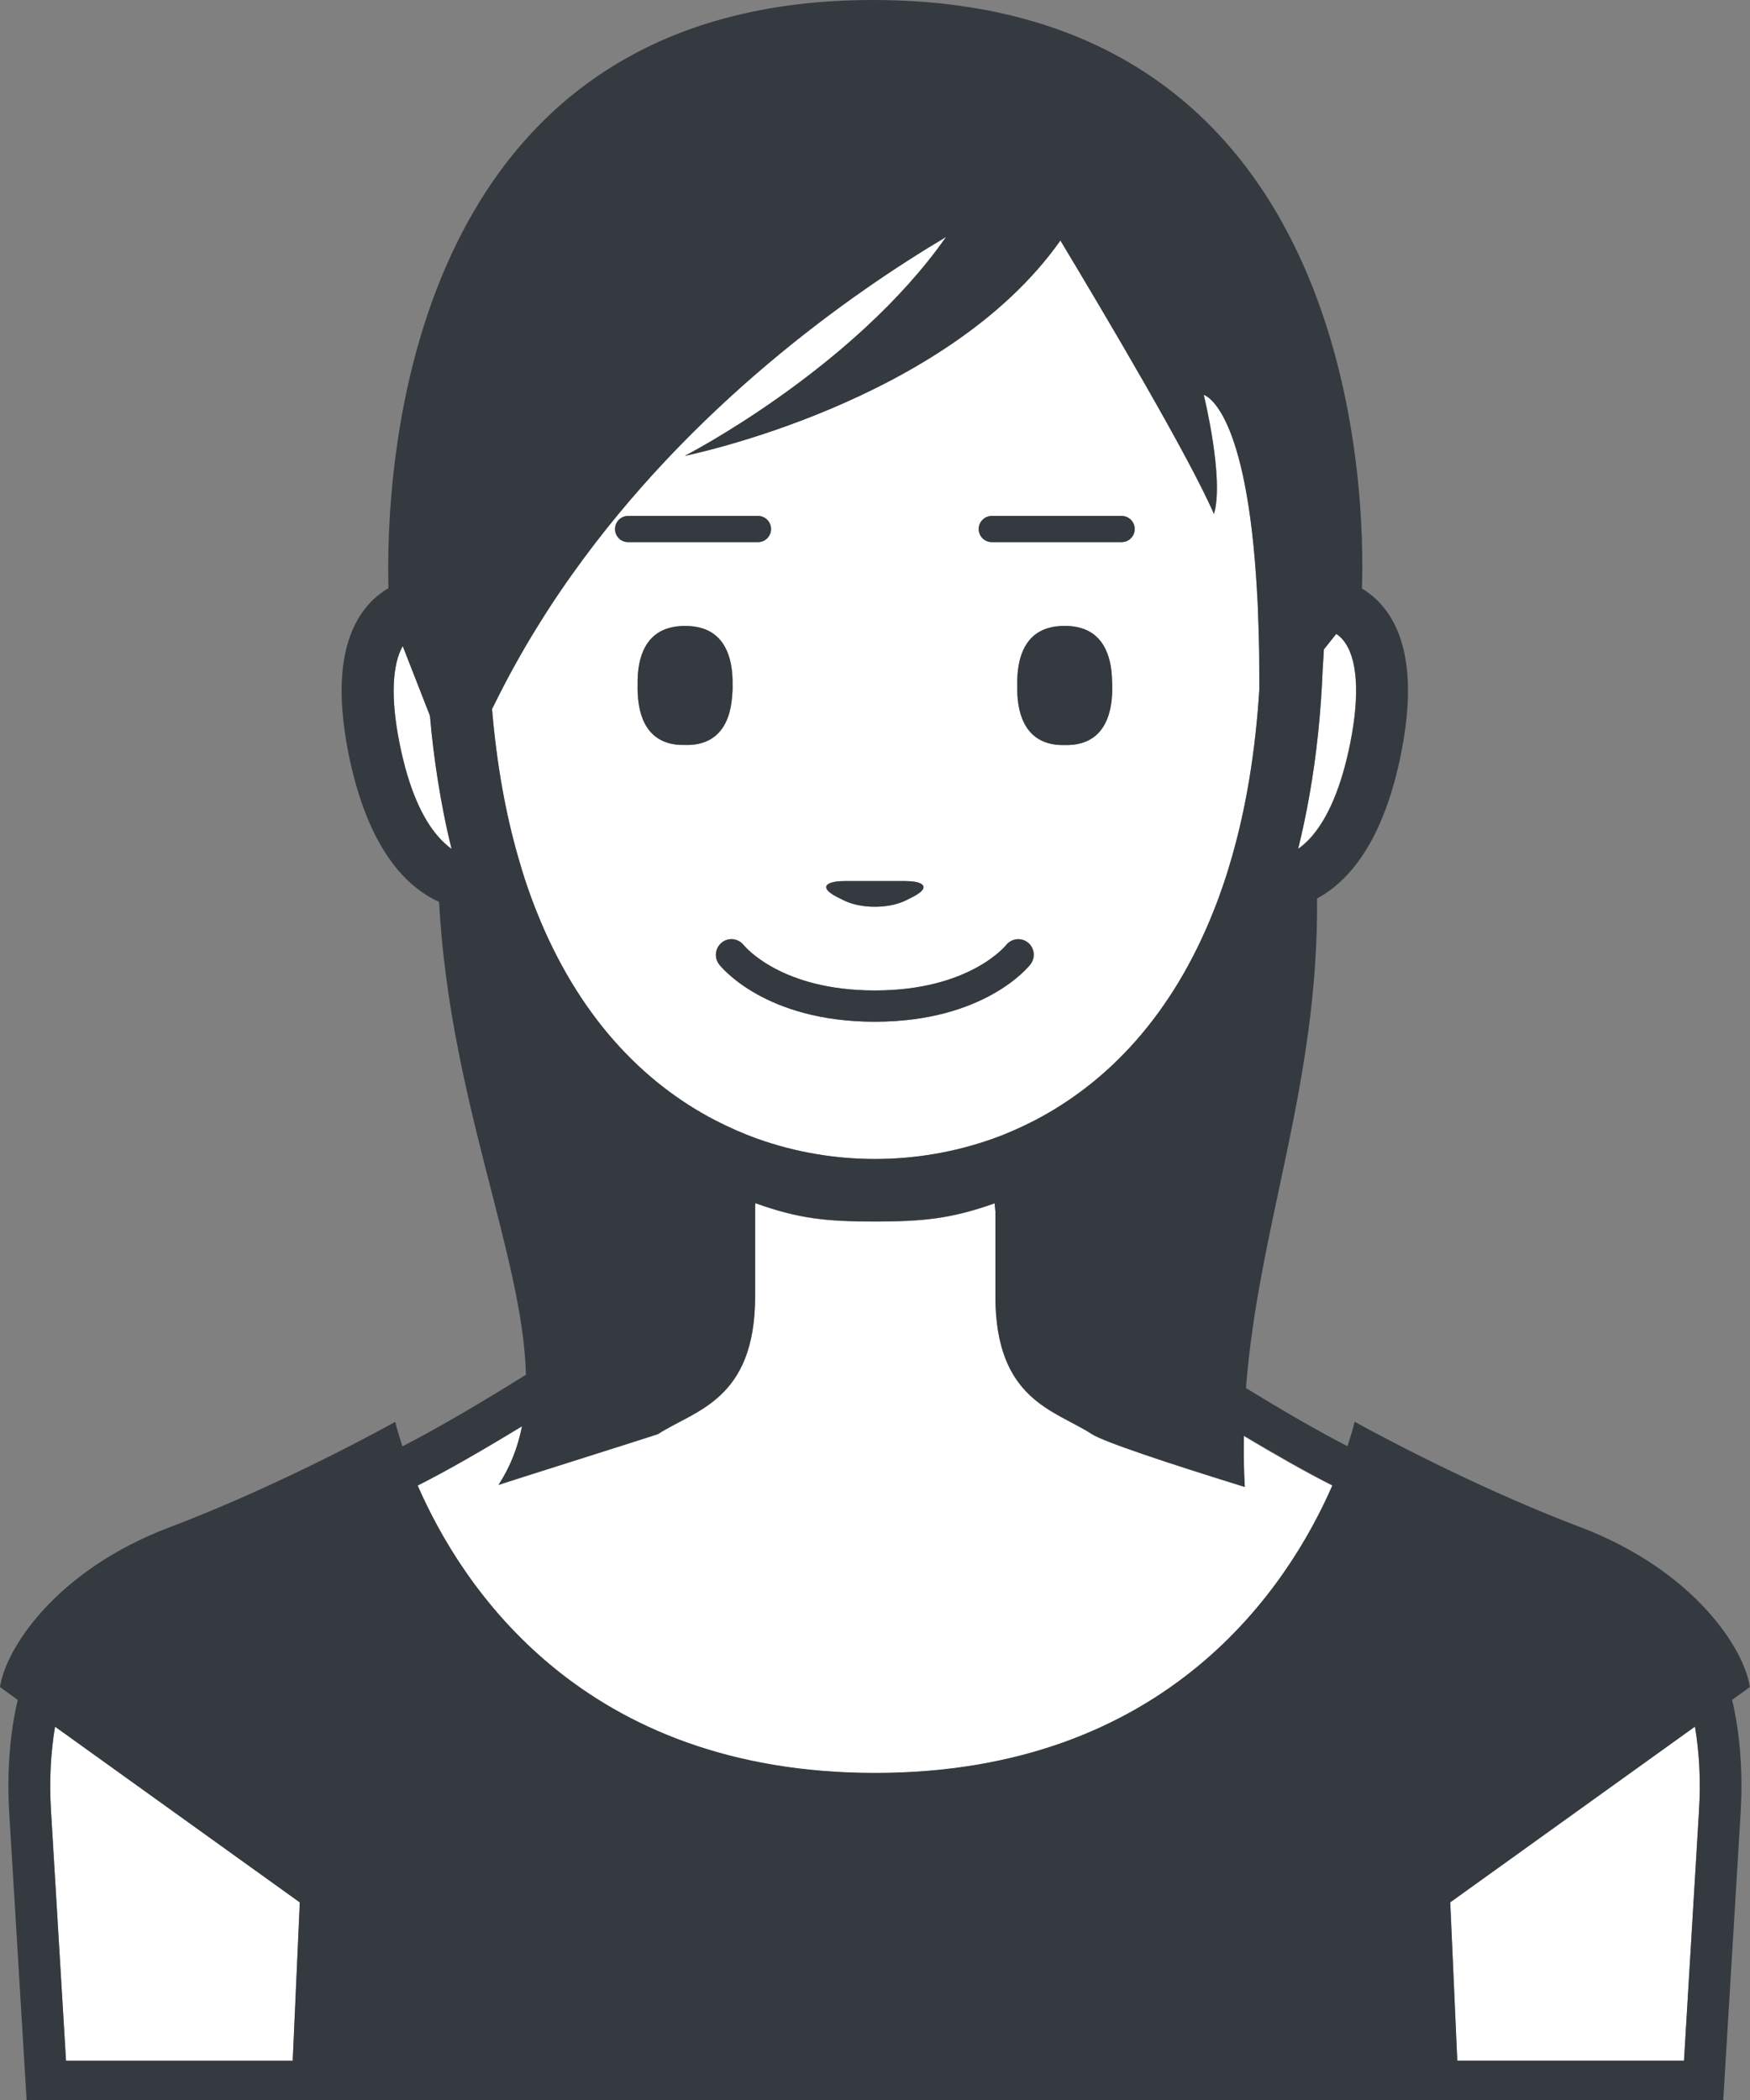 <svg width="120" height="144" viewBox="0 0 120 144" fill="none" xmlns="http://www.w3.org/2000/svg">
<rect x="0" y="0" width="120" height="144" fill="#808080" stroke="none"/>
<path d="M99.445 130.452L99.928 141.308H115.474C115.76 136.544 116.342 126.855 116.503 124.181C116.628 122.1 116.521 120.162 116.225 118.403L99.445 130.452Z" fill="white"/>
<path d="M85.358 101.975C79.982 100.307 75.689 98.88 74.857 98.342C72.335 96.7 68.256 96.036 68.256 88.885C68.256 86.947 68.256 84.363 68.256 83.08C68.238 82.901 68.22 82.713 68.202 82.524C65.233 83.574 63.3 83.771 59.991 83.771C56.673 83.771 54.785 83.583 51.798 82.515C51.789 82.587 51.789 82.677 51.78 82.748C51.78 83.861 51.78 86.768 51.78 88.894C51.78 96.045 47.639 96.709 45.116 98.351C45.072 98.378 34.249 101.796 34.186 101.832C35 100.585 35.51 99.239 35.796 97.812C33.283 99.338 30.742 100.818 28.64 101.877C31.664 108.812 39.946 121.588 60 121.588C80.054 121.588 88.336 108.821 91.36 101.877C89.562 100.97 87.442 99.759 85.286 98.476C85.277 99.607 85.286 100.773 85.358 101.975Z" fill="white"/>
<path d="M3.497 124.172C3.658 126.855 4.24 136.535 4.526 141.299H20.072L20.564 130.443L3.775 118.394C3.47 120.162 3.372 122.09 3.497 124.172Z" fill="white"/>
<path d="M30.975 58.21C30.59 56.676 30.277 55.079 30.018 53.428C29.794 52.02 29.624 50.566 29.49 49.077C28.801 47.309 28.131 45.596 27.621 44.295C26.878 45.605 26.789 47.919 27.397 50.934C28.05 54.227 29.025 56.147 29.982 57.277C30.313 57.681 30.653 57.986 30.975 58.21Z" fill="white"/>
<path d="M91.628 43.46L90.778 44.528C90.751 44.977 90.733 45.416 90.698 45.874C90.581 48.87 90.286 51.732 89.803 54.451C89.58 55.734 89.311 56.981 89.007 58.201C89.356 57.95 89.732 57.618 90.098 57.16C91.02 56.012 91.95 54.11 92.585 50.934C93.247 47.587 93.077 45.084 92.102 43.891C91.959 43.711 91.789 43.568 91.628 43.46Z" fill="white"/>
<path d="M33.739 48.619C34.052 52.405 34.669 55.788 35.537 58.793C35.716 59.403 35.895 60.005 36.091 60.579C36.297 61.189 36.512 61.79 36.744 62.364C39.589 69.614 44.043 74.225 49.043 76.818C49.982 77.302 50.939 77.724 51.905 78.074C54.562 79.025 57.308 79.474 60 79.474C62.692 79.474 65.447 79.025 68.113 78.074C69.079 77.724 70.036 77.302 70.975 76.818C75.966 74.225 80.42 69.605 83.265 62.364C83.488 61.79 83.712 61.189 83.918 60.579C84.115 59.996 84.302 59.403 84.472 58.793C85.438 55.438 86.082 51.616 86.36 47.282C86.36 46.977 86.36 46.654 86.36 46.358C86.36 45.192 86.342 44.097 86.306 43.066C86.288 42.446 86.27 41.845 86.243 41.28C86.216 40.652 86.181 40.069 86.136 39.495C85.322 27.732 82.549 27.077 82.549 27.077C82.549 27.077 83.971 32.855 83.247 35.242C81.547 31.312 75.823 21.64 72.719 16.491C64.839 27.67 46.959 31.258 46.959 31.258C46.959 31.258 58.506 25.328 64.875 16.248C58.292 20.16 47.424 27.813 39.159 39.495C38.748 40.078 38.336 40.679 37.934 41.28C37.549 41.863 37.165 42.464 36.798 43.066C35.769 44.734 34.803 46.475 33.909 48.296C33.846 48.404 33.792 48.511 33.739 48.619ZM46.977 51.086C45.081 51.14 43.962 50.046 43.757 47.937C43.73 47.65 43.712 47.336 43.721 47.013C43.676 44.824 44.428 43.478 45.859 43.075C46.199 42.976 46.565 42.922 46.977 42.931C47.388 42.922 47.755 42.976 48.095 43.075C49.517 43.478 50.268 44.824 50.233 47.013C50.242 47.255 50.224 47.48 50.206 47.704C50.054 49.947 48.945 51.14 46.977 51.086ZM70.662 66.132C70.537 66.294 67.513 70.062 59.991 70.062C52.469 70.062 49.445 66.294 49.32 66.132C48.953 65.666 49.043 64.993 49.508 64.625C49.973 64.257 50.635 64.347 51.002 64.805C51.118 64.939 53.605 67.918 60 67.918C66.494 67.918 68.962 64.84 68.989 64.814C69.356 64.347 70.027 64.266 70.492 64.625C70.948 64.993 71.029 65.666 70.662 66.132ZM73.005 51.086C70.841 51.149 69.696 49.723 69.75 47.004C69.75 46.995 69.75 46.986 69.75 46.968C69.714 44.797 70.465 43.469 71.878 43.066C72.218 42.967 72.585 42.913 72.996 42.922C73.408 42.913 73.775 42.967 74.115 43.066C75.474 43.451 76.216 44.707 76.243 46.726C76.243 46.825 76.252 46.906 76.252 47.004C76.315 49.714 75.17 51.149 73.005 51.086ZM68.005 35.386H76.914C77.406 35.386 77.809 35.789 77.809 36.283C77.809 36.776 77.406 37.18 76.914 37.18H68.005C67.513 37.18 67.111 36.776 67.111 36.283C67.111 35.789 67.513 35.386 68.005 35.386ZM56.861 60.579C57.066 60.48 57.406 60.417 57.907 60.417H62.066C62.567 60.417 62.916 60.48 63.113 60.579C63.506 60.767 63.354 61.117 62.567 61.512L62.138 61.727C60.948 62.328 59.016 62.328 57.827 61.727L57.397 61.512C56.628 61.117 56.467 60.776 56.861 60.579ZM43.068 35.386H51.977C52.469 35.386 52.871 35.789 52.871 36.283C52.871 36.776 52.478 37.18 51.977 37.18H43.068C42.576 37.18 42.173 36.776 42.173 36.283C42.173 35.789 42.567 35.386 43.068 35.386Z" fill="white"/>
<path d="M108.327 104.703C100.429 101.715 92.889 97.489 92.889 97.489C92.889 97.489 92.746 98.117 92.397 99.167C90.367 98.126 87.88 96.682 85.438 95.183C86.297 84.04 90.42 74.395 90.313 61.611C92.442 60.462 94.857 57.779 96.082 51.634C96.986 47.094 96.574 43.72 94.857 41.621C94.401 41.065 93.891 40.661 93.39 40.356C93.605 34.264 93.309 0 59.848 0C27.531 0 26.431 32.532 26.637 40.329C26.118 40.643 25.59 41.047 25.116 41.63C23.399 43.729 22.988 47.103 23.891 51.643C25.206 58.219 27.88 60.839 30.107 61.844C30.841 75.409 35.868 86.104 36.064 94.268C33.166 96.072 30.045 97.929 27.594 99.176C27.245 98.126 27.102 97.498 27.102 97.498C27.102 97.498 19.571 101.724 11.664 104.712C3.757 107.699 0.367 113.127 0 115.684L1.216 116.564C0.671 118.896 0.465 121.516 0.635 124.351C0.85 127.949 1.825 144 1.825 144H2.952H3.399H4.678H19.946H60H100.054H115.313H117.039H117.451H118.166C118.166 144 119.141 127.94 119.356 124.351C119.526 121.516 119.32 118.905 118.775 116.564L119.991 115.684C119.633 113.127 116.225 107.699 108.327 104.703ZM20.072 141.308H4.526C4.24 136.544 3.658 126.855 3.497 124.181C3.372 122.099 3.479 120.161 3.775 118.403L20.555 130.452L20.072 141.308ZM89.803 54.46C90.277 51.741 90.581 48.87 90.698 45.883C90.734 45.425 90.751 44.985 90.778 44.537L91.628 43.469C91.798 43.577 91.959 43.72 92.111 43.909C93.095 45.102 93.265 47.605 92.594 50.952C91.959 54.128 91.029 56.03 90.107 57.178C89.741 57.636 89.365 57.977 89.016 58.219C89.32 56.99 89.58 55.734 89.803 54.46ZM29.973 57.286C29.016 56.156 28.041 54.227 27.388 50.943C26.789 47.928 26.878 45.605 27.612 44.304C28.122 45.605 28.793 47.327 29.481 49.086C29.606 50.575 29.785 52.019 30.009 53.437C30.268 55.079 30.581 56.685 30.966 58.219C30.653 57.986 30.313 57.681 29.973 57.286ZM35.537 58.793C34.669 55.788 34.061 52.405 33.739 48.619C33.792 48.511 33.846 48.404 33.9 48.296C34.794 46.475 35.76 44.734 36.789 43.065C37.165 42.464 37.54 41.863 37.925 41.28C38.327 40.679 38.73 40.078 39.15 39.495C47.424 27.813 58.292 20.16 64.875 16.248C58.506 25.328 46.959 31.258 46.959 31.258C46.959 31.258 64.839 27.669 72.71 16.491C75.805 21.64 81.538 31.312 83.238 35.242C83.962 32.855 82.54 27.077 82.54 27.077C82.54 27.077 85.313 27.732 86.127 39.495C86.163 40.069 86.199 40.652 86.234 41.28C86.261 41.854 86.279 42.446 86.297 43.065C86.333 44.097 86.351 45.192 86.351 46.358C86.351 46.654 86.351 46.977 86.351 47.282C86.082 51.616 85.429 55.438 84.463 58.793C84.284 59.403 84.106 60.005 83.909 60.579C83.703 61.189 83.488 61.79 83.256 62.364C80.411 69.605 75.957 74.216 70.966 76.818C70.027 77.302 69.07 77.733 68.104 78.074C65.438 79.025 62.692 79.474 59.991 79.474C57.299 79.474 54.553 79.025 51.896 78.074C50.93 77.724 49.973 77.302 49.034 76.818C44.043 74.225 39.589 69.605 36.735 62.364C36.512 61.79 36.288 61.189 36.082 60.579C35.895 60.005 35.707 59.403 35.537 58.793ZM60 121.57C39.946 121.57 31.664 108.803 28.64 101.859C30.742 100.8 33.283 99.329 35.796 97.794C35.51 99.23 35 100.567 34.186 101.814C34.249 101.778 45.072 98.369 45.116 98.333C47.639 96.691 51.78 96.027 51.78 88.876C51.78 86.75 51.78 83.843 51.78 82.731C51.789 82.659 51.789 82.578 51.798 82.497C54.785 83.565 56.664 83.753 59.991 83.753C63.3 83.753 65.233 83.565 68.202 82.506C68.22 82.695 68.238 82.883 68.256 83.062C68.256 84.345 68.256 86.929 68.256 88.867C68.256 96.018 72.335 96.682 74.857 98.324C75.689 98.862 79.982 100.289 85.358 101.957C85.286 100.764 85.277 99.598 85.295 98.44C87.442 99.723 89.571 100.944 91.368 101.841C88.336 108.794 80.054 121.57 60 121.57ZM116.503 124.172C116.342 126.855 115.76 136.535 115.474 141.299H99.928L99.445 130.443L116.225 118.394C116.53 120.161 116.628 122.09 116.503 124.172Z" fill="#343A40"/>
<path d="M50.206 47.695C50.224 47.471 50.242 47.246 50.233 47.004C50.277 44.815 49.526 43.469 48.095 43.065C47.755 42.967 47.388 42.913 46.977 42.922C46.556 42.913 46.199 42.967 45.859 43.065C44.428 43.469 43.676 44.815 43.721 47.004C43.712 47.336 43.73 47.641 43.757 47.928C43.962 50.037 45.081 51.14 46.977 51.077C48.945 51.14 50.054 49.947 50.206 47.695Z" fill="#343A40"/>
<path d="M74.124 43.065C73.784 42.967 73.417 42.913 73.005 42.922C72.594 42.913 72.227 42.967 71.887 43.065C70.474 43.469 69.723 44.797 69.758 46.968C69.758 46.977 69.758 46.986 69.758 47.004C69.705 49.714 70.85 51.149 73.014 51.086C75.179 51.149 76.324 49.723 76.27 47.004C76.27 46.905 76.261 46.825 76.261 46.726C76.225 44.707 75.483 43.46 74.124 43.065Z" fill="#343A40"/>
<path d="M57.406 61.512L57.835 61.727C59.025 62.328 60.957 62.328 62.147 61.727L62.576 61.512C63.354 61.117 63.515 60.776 63.122 60.579C62.916 60.48 62.576 60.417 62.075 60.417H57.916C57.415 60.417 57.075 60.48 56.869 60.579C56.467 60.776 56.628 61.117 57.406 61.512Z" fill="#343A40"/>
<path d="M68.98 64.814C68.954 64.84 66.485 67.918 59.991 67.918C53.596 67.918 51.109 64.948 50.993 64.805C50.626 64.347 49.955 64.266 49.499 64.625C49.034 64.993 48.953 65.666 49.311 66.132C49.437 66.294 52.46 70.062 59.982 70.062C67.504 70.062 70.528 66.294 70.653 66.132C71.02 65.666 70.939 64.993 70.465 64.625C70.018 64.266 69.347 64.347 68.98 64.814Z" fill="#343A40"/>
<path d="M43.068 37.171H51.977C52.469 37.171 52.871 36.767 52.871 36.274C52.871 35.78 52.478 35.377 51.977 35.377H43.068C42.576 35.377 42.173 35.78 42.173 36.274C42.173 36.767 42.567 37.171 43.068 37.171Z" fill="#343A40"/>
<path d="M68.005 37.171H76.914C77.406 37.171 77.809 36.767 77.809 36.274C77.809 35.78 77.406 35.377 76.914 35.377H68.005C67.513 35.377 67.111 35.78 67.111 36.274C67.111 36.767 67.513 37.171 68.005 37.171Z" fill="#343A40"/>
</svg>
